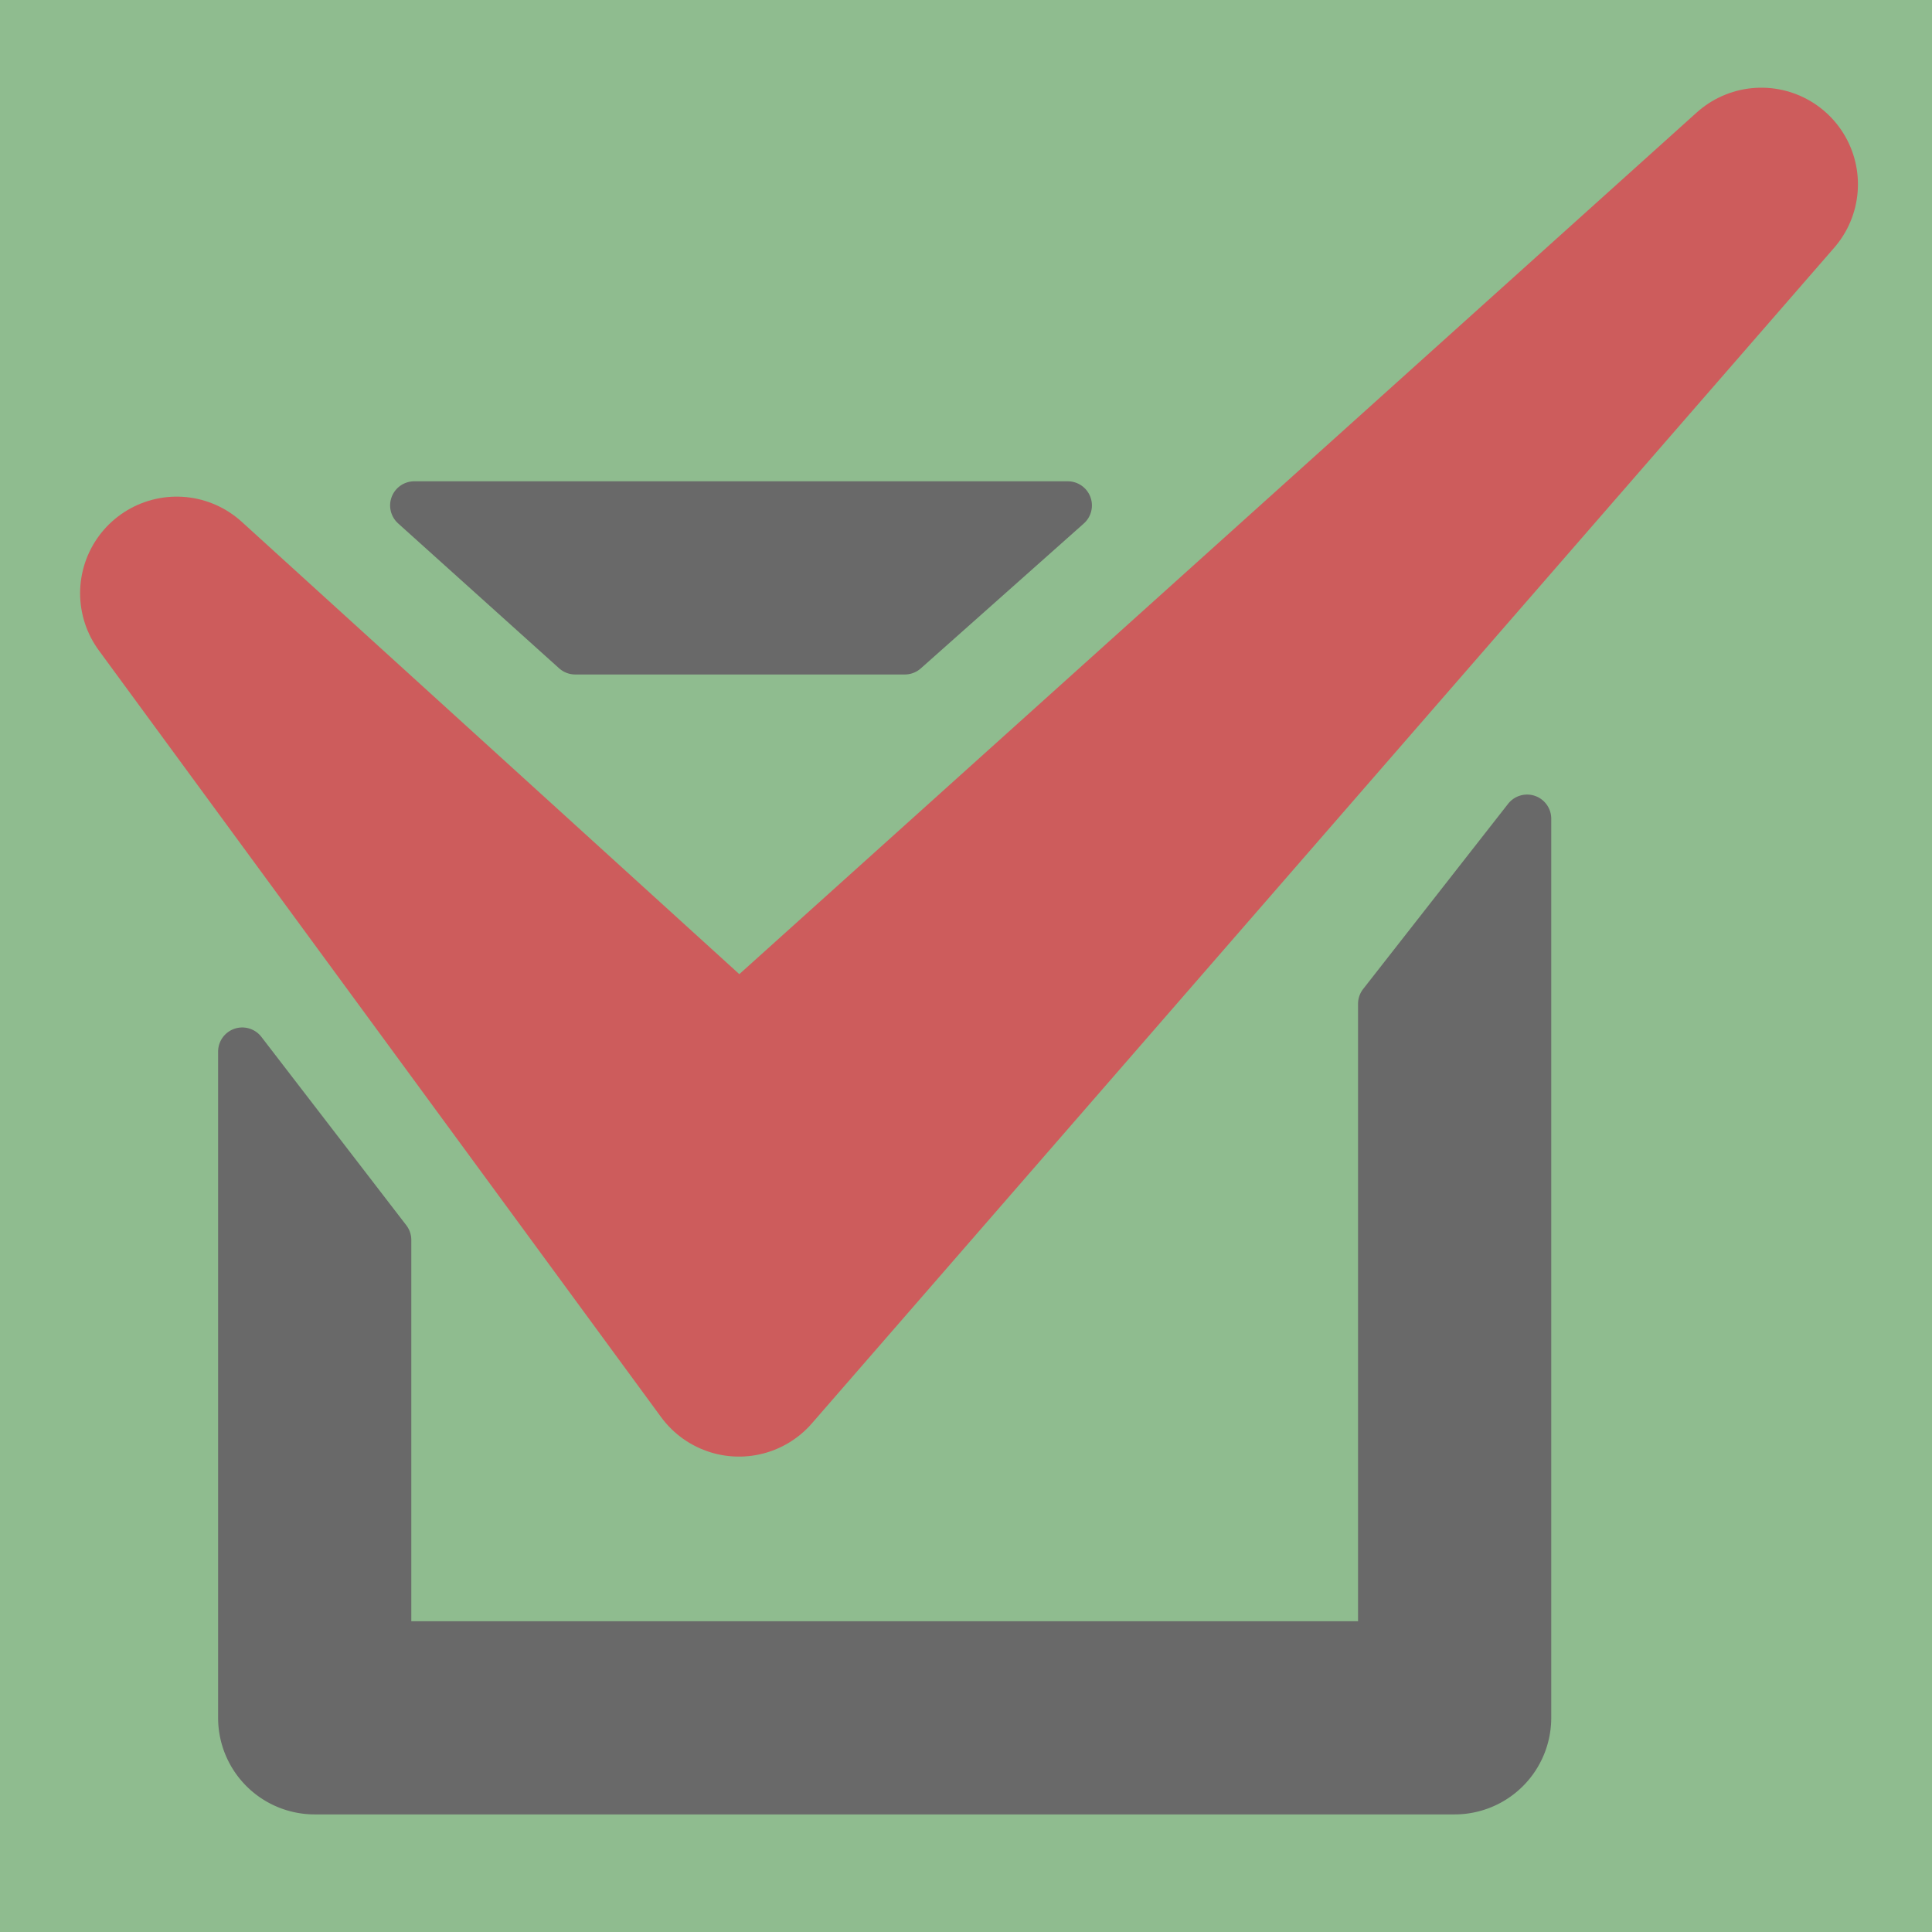 <?xml version="1.0" encoding="UTF-8" standalone="no"?>
<!-- Created with Inkscape (http://www.inkscape.org/) -->

<svg
   width="200mm"
   height="200mm"
   viewBox="0 0 200 200"
   version="1.1"
   id="svg1"
   inkscape:version="1.3.2 (091e20e, 2023-11-25)"
   sodipodi:docname="tasks-icon.svg"
   xmlns:inkscape="http://www.inkscape.org/namespaces/inkscape"
   xmlns:sodipodi="http://sodipodi.sourceforge.net/DTD/sodipodi-0.dtd"
   xmlns="http://www.w3.org/2000/svg"
   xmlns:svg="http://www.w3.org/2000/svg">
  <sodipodi:namedview
     id="namedview1"
     pagecolor="#888888"
     bordercolor="#eeeeee"
     borderopacity="1"
     inkscape:showpageshadow="0"
     inkscape:pageopacity="0"
     inkscape:pagecheckerboard="0"
     inkscape:deskcolor="#000000"
     inkscape:document-units="mm"
     showgrid="true"
     inkscape:zoom="0.51011278"
     inkscape:cx="364.62525"
     inkscape:cy="345.02174"
     inkscape:window-width="1472"
     inkscape:window-height="805"
     inkscape:window-x="0"
     inkscape:window-y="37"
     inkscape:window-maximized="0"
     inkscape:current-layer="layer2">
    <inkscape:grid
       id="grid1"
       units="px"
       originx="-11.172"
       originy="-58.802"
       spacingx="0.265"
       spacingy="0.265"
       empcolor="#0099e5"
       empopacity="0.302"
       color="#0099e5"
       opacity="0.149"
       empspacing="5"
       dotted="false"
       gridanglex="30"
       gridanglez="30"
       visible="true" />
  </sodipodi:namedview>
  <defs
     id="defs1" />
  <g
     inkscape:groupmode="layer"
     id="layer2"
     inkscape:label="Layer 2">
    <rect
       style="fill:#8fbc8f;fill-opacity:1;fill-rule:evenodd;stroke:none;stroke-width:5;stroke-linejoin:round;stroke-miterlimit:100000;stroke-dasharray:none;stroke-opacity:1"
       id="rect14"
       width="200.494"
       height="200.489"
       x="11.172"
       y="58.802"
       inkscape:label="rect14"
       transform="translate(-11.172,-58.802)" />
  </g>
  <g
     inkscape:label="Layer 1"
     inkscape:groupmode="layer"
     id="layer1"
     transform="translate(-11.172,-58.802)">
    <g
       id="g14"
       transform="translate(-4.494,-1.32)">
      <path
         id="rect1"
         style="color:#000000;fill:#696969;fill-opacity:1;fill-rule:evenodd;stroke:#696969;stroke-width:5;stroke-linejoin:round;stroke-miterlimit:100000;stroke-dasharray:none;stroke-opacity:1"
         d="m 109.327,127.445 16.875,-15 H 58.55 l 16.667,15 z" />
      <path
         id="path13"
         style="color:#000000;fill:#696969;fill-opacity:1;fill-rule:evenodd;stroke:#696969;stroke-width:5;stroke-linejoin:round;stroke-miterlimit:100000;stroke-dasharray:none;stroke-opacity:1"
         d="m 40.744,168.985 v 68.964 a 7.501,7.501 0 0 0 7.5,7.5 H 166.25 a 7.501,7.501 0 0 0 7.5,-7.5 v -93.074 l -15,19.167 v 66.407 H 55.744 v -41.964 z" />
      <path
         style="fill:#cd5c5c;fill-opacity:1;fill-rule:evenodd;stroke:#cd5c5c;stroke-width:20;stroke-linejoin:round;stroke-miterlimit:100000;stroke-opacity:1"
         d="m 33.958,121.533 58.208,79.375 L 197.999,79.2 92.166,174.45 Z"
         id="path1"
         sodipodi:nodetypes="ccccc" />
    </g>
  </g>
</svg>
